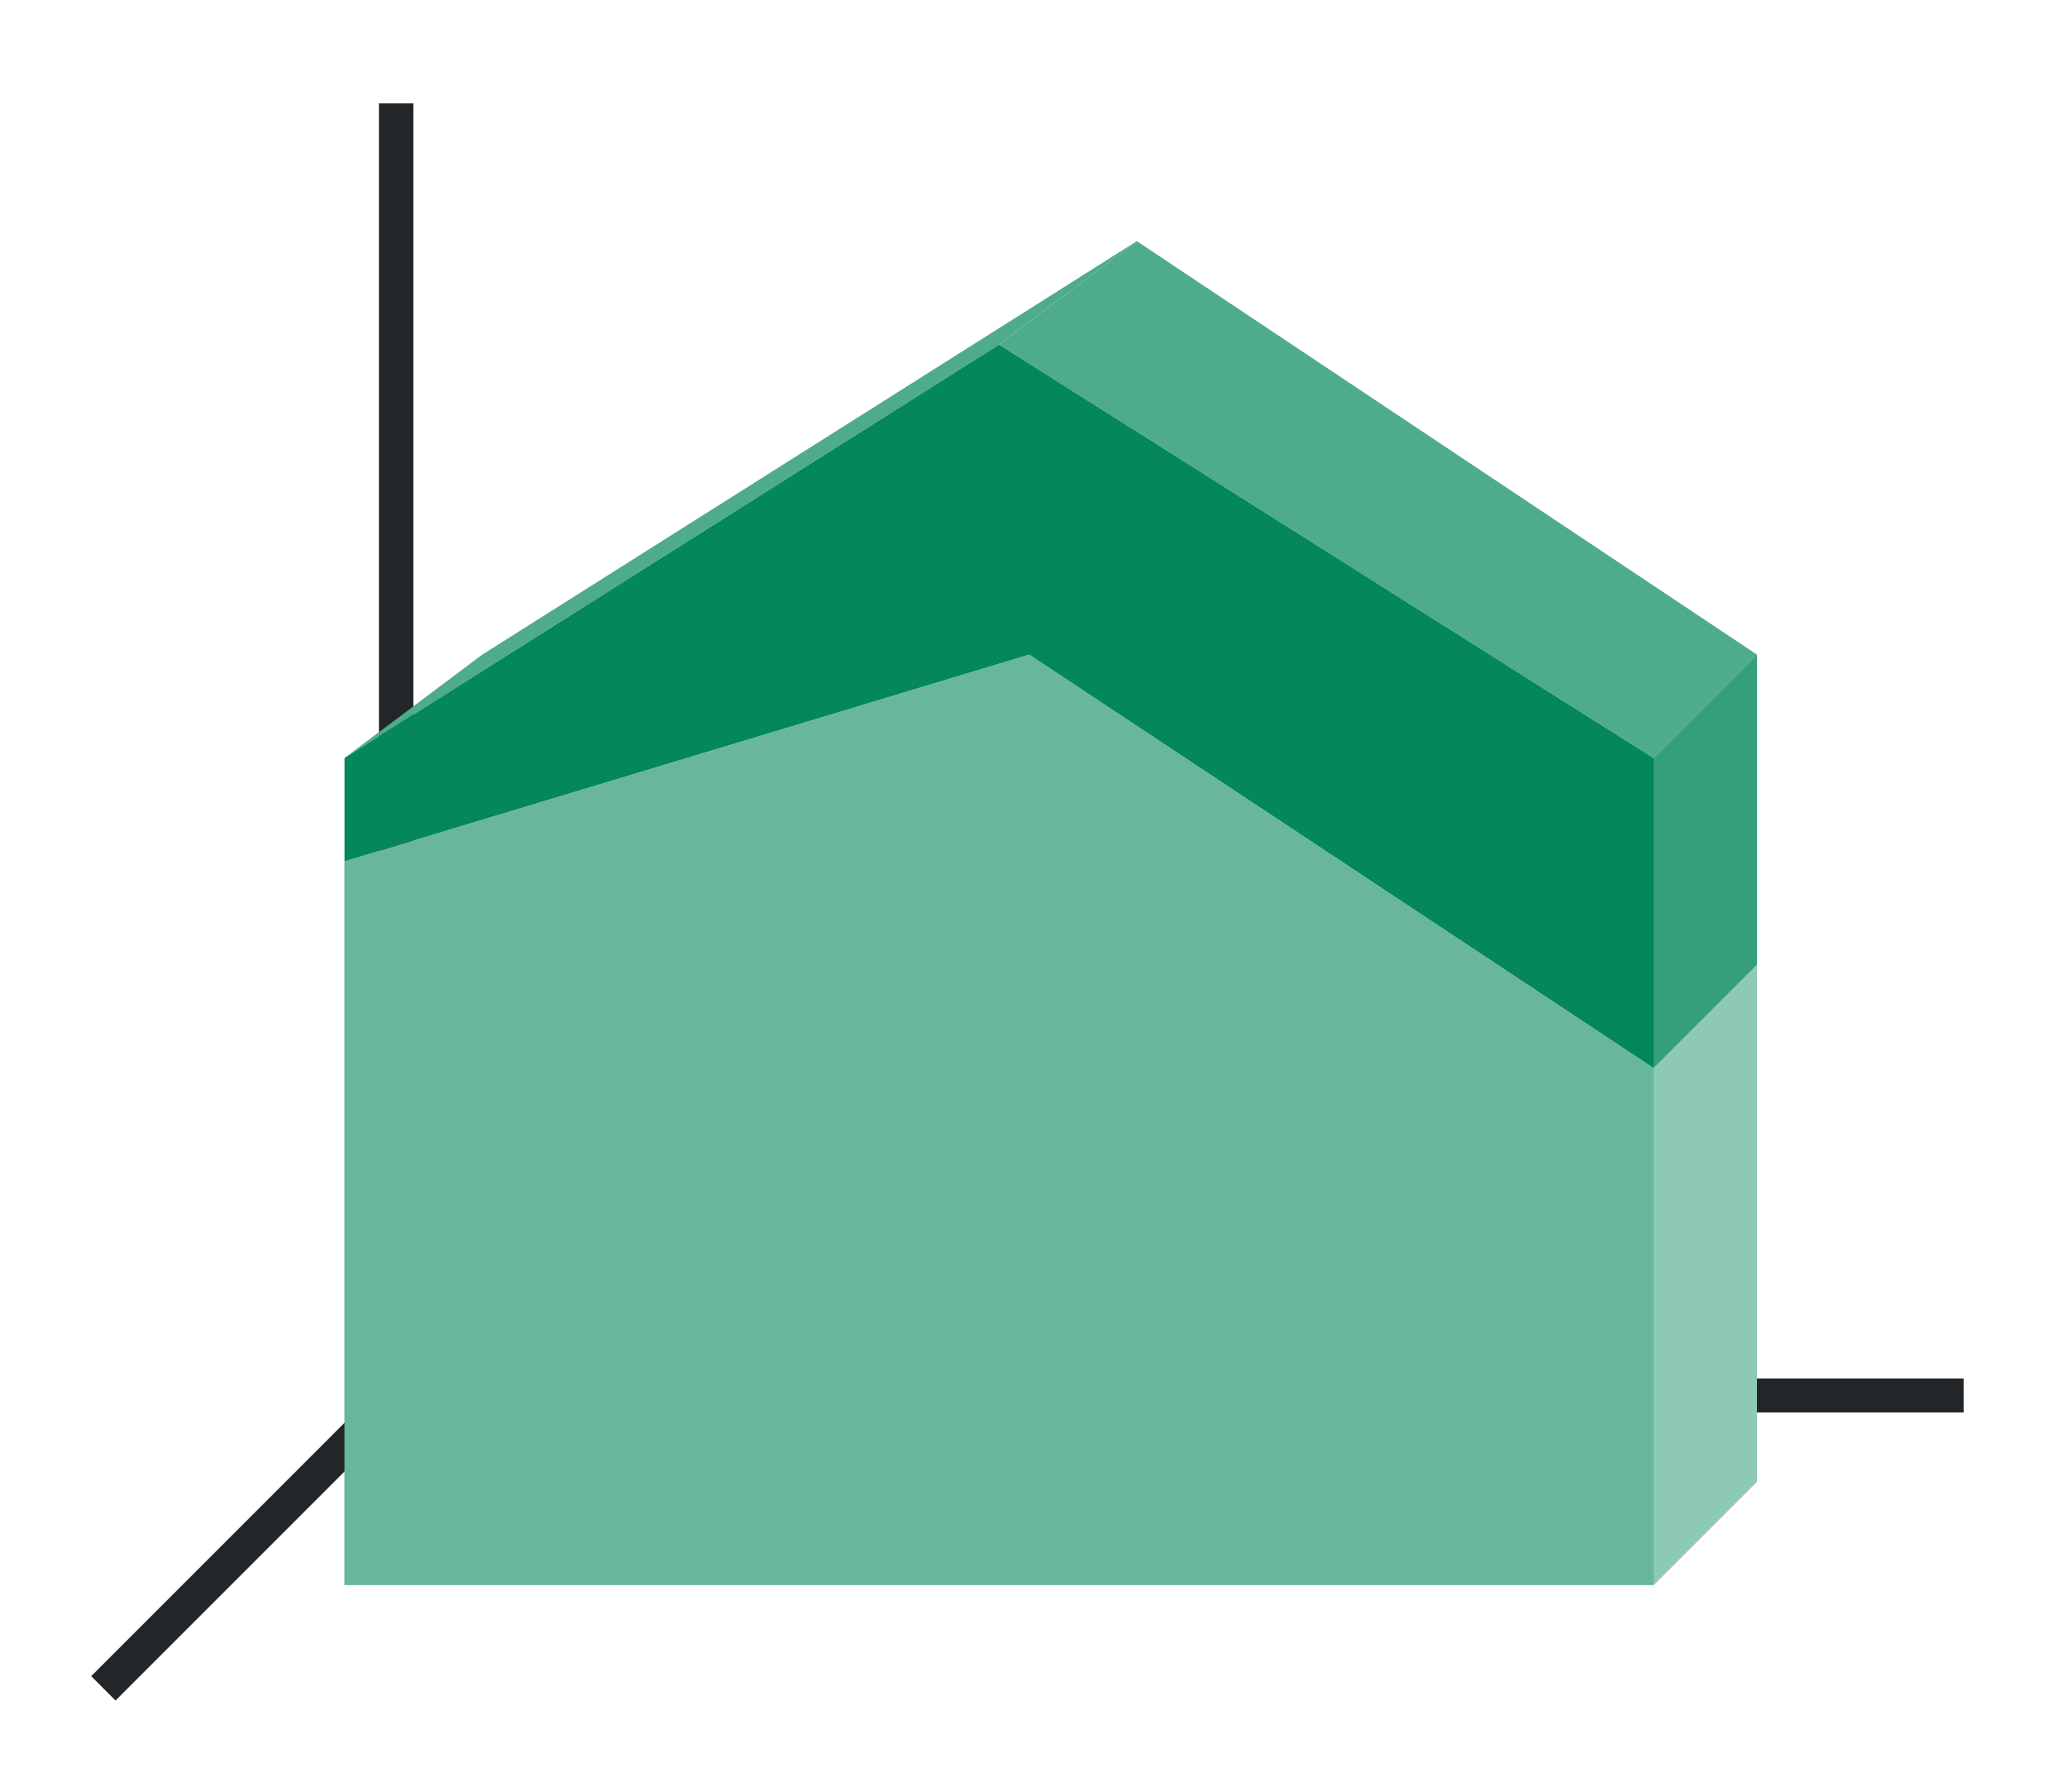 <svg height="52" width="60" xmlns="http://www.w3.org/2000/svg"><linearGradient id="a" gradientTransform="matrix(4.222 0 0 .933 -180 -938.605)" gradientUnits="userSpaceOnUse" x1="49.974" x2="49.974" y1="1054.934" y2="1008.862"><stop offset="0" stop-color="#77216f"/><stop offset="1" stop-color="#a25f9e"/></linearGradient><linearGradient id="b" gradientTransform="matrix(4.222 0 0 .5 -40.667 -477.181)" gradientUnits="userSpaceOnUse" x1="15.938" x2="16.026" y1="1046.362" y2="958.362"><stop offset="0" stop-color="#e95420"/><stop offset="1" stop-color="#fe865c"/></linearGradient><path d="M0 0h60v52H0z" fill="#fff"/><path d="m12 40-9 9" fill="none" stroke="#232629"/><path d="M11 40.006h46v.988H11z" fill="#232629"/><path d="M11 3h1v38h-1z" fill="#232629"/><path d="M10 22v3l19.875-6L48 31v-9L29 10z" fill="url(#a)" style="fill:#03875B;fill-opacity:1"/><path d="m10 25 19.875-6L48 31v15H10z" fill="url(#b)" style="fill:#03875B;fill-opacity:1"/><path d="M29 10 10 22l4-3L33 7z" fill="#987197" style="fill-rule:evenodd;fill:#03875B;fill-opacity:1"/><path d="M48 22v9l3-3v-9z" fill="#945c93" style="fill-rule:evenodd;fill:#03875B;fill-opacity:1"/><path d="M48 31v15l3-3V28z" fill="#fe865c" style="fill-rule:evenodd;fill:#03875B;fill-opacity:1"/><path d="M48 22 29 10l4-3 18 12z" fill="#987197" style="fill-rule:evenodd;fill:#03875B;fill-opacity:1"/><path d="M29 10 10 22l4-3L33 7z" fill="#987197" style="fill-rule:evenodd;fill:#fff;fill-opacity:1;opacity:.3"/><path d="M48 22 29 10l4-3 18 12z" fill="#987197" style="fill-rule:evenodd;fill:#fff;fill-opacity:1;opacity:.3"/><path d="M48 22v9l3-3v-9z" fill="#945c93" style="fill-rule:evenodd;fill:#fff;fill-opacity:1;opacity:.2"/><path d="M48 31v15l3-3V28z" fill="#fe865c" style="fill-rule:evenodd;fill:#fff;fill-opacity:1;opacity:.55"/><path d="m10 25 19.875-6L48 31v15H10z" fill="url(#b)" style="fill:#fff;fill-opacity:1;opacity:.4"/></svg>